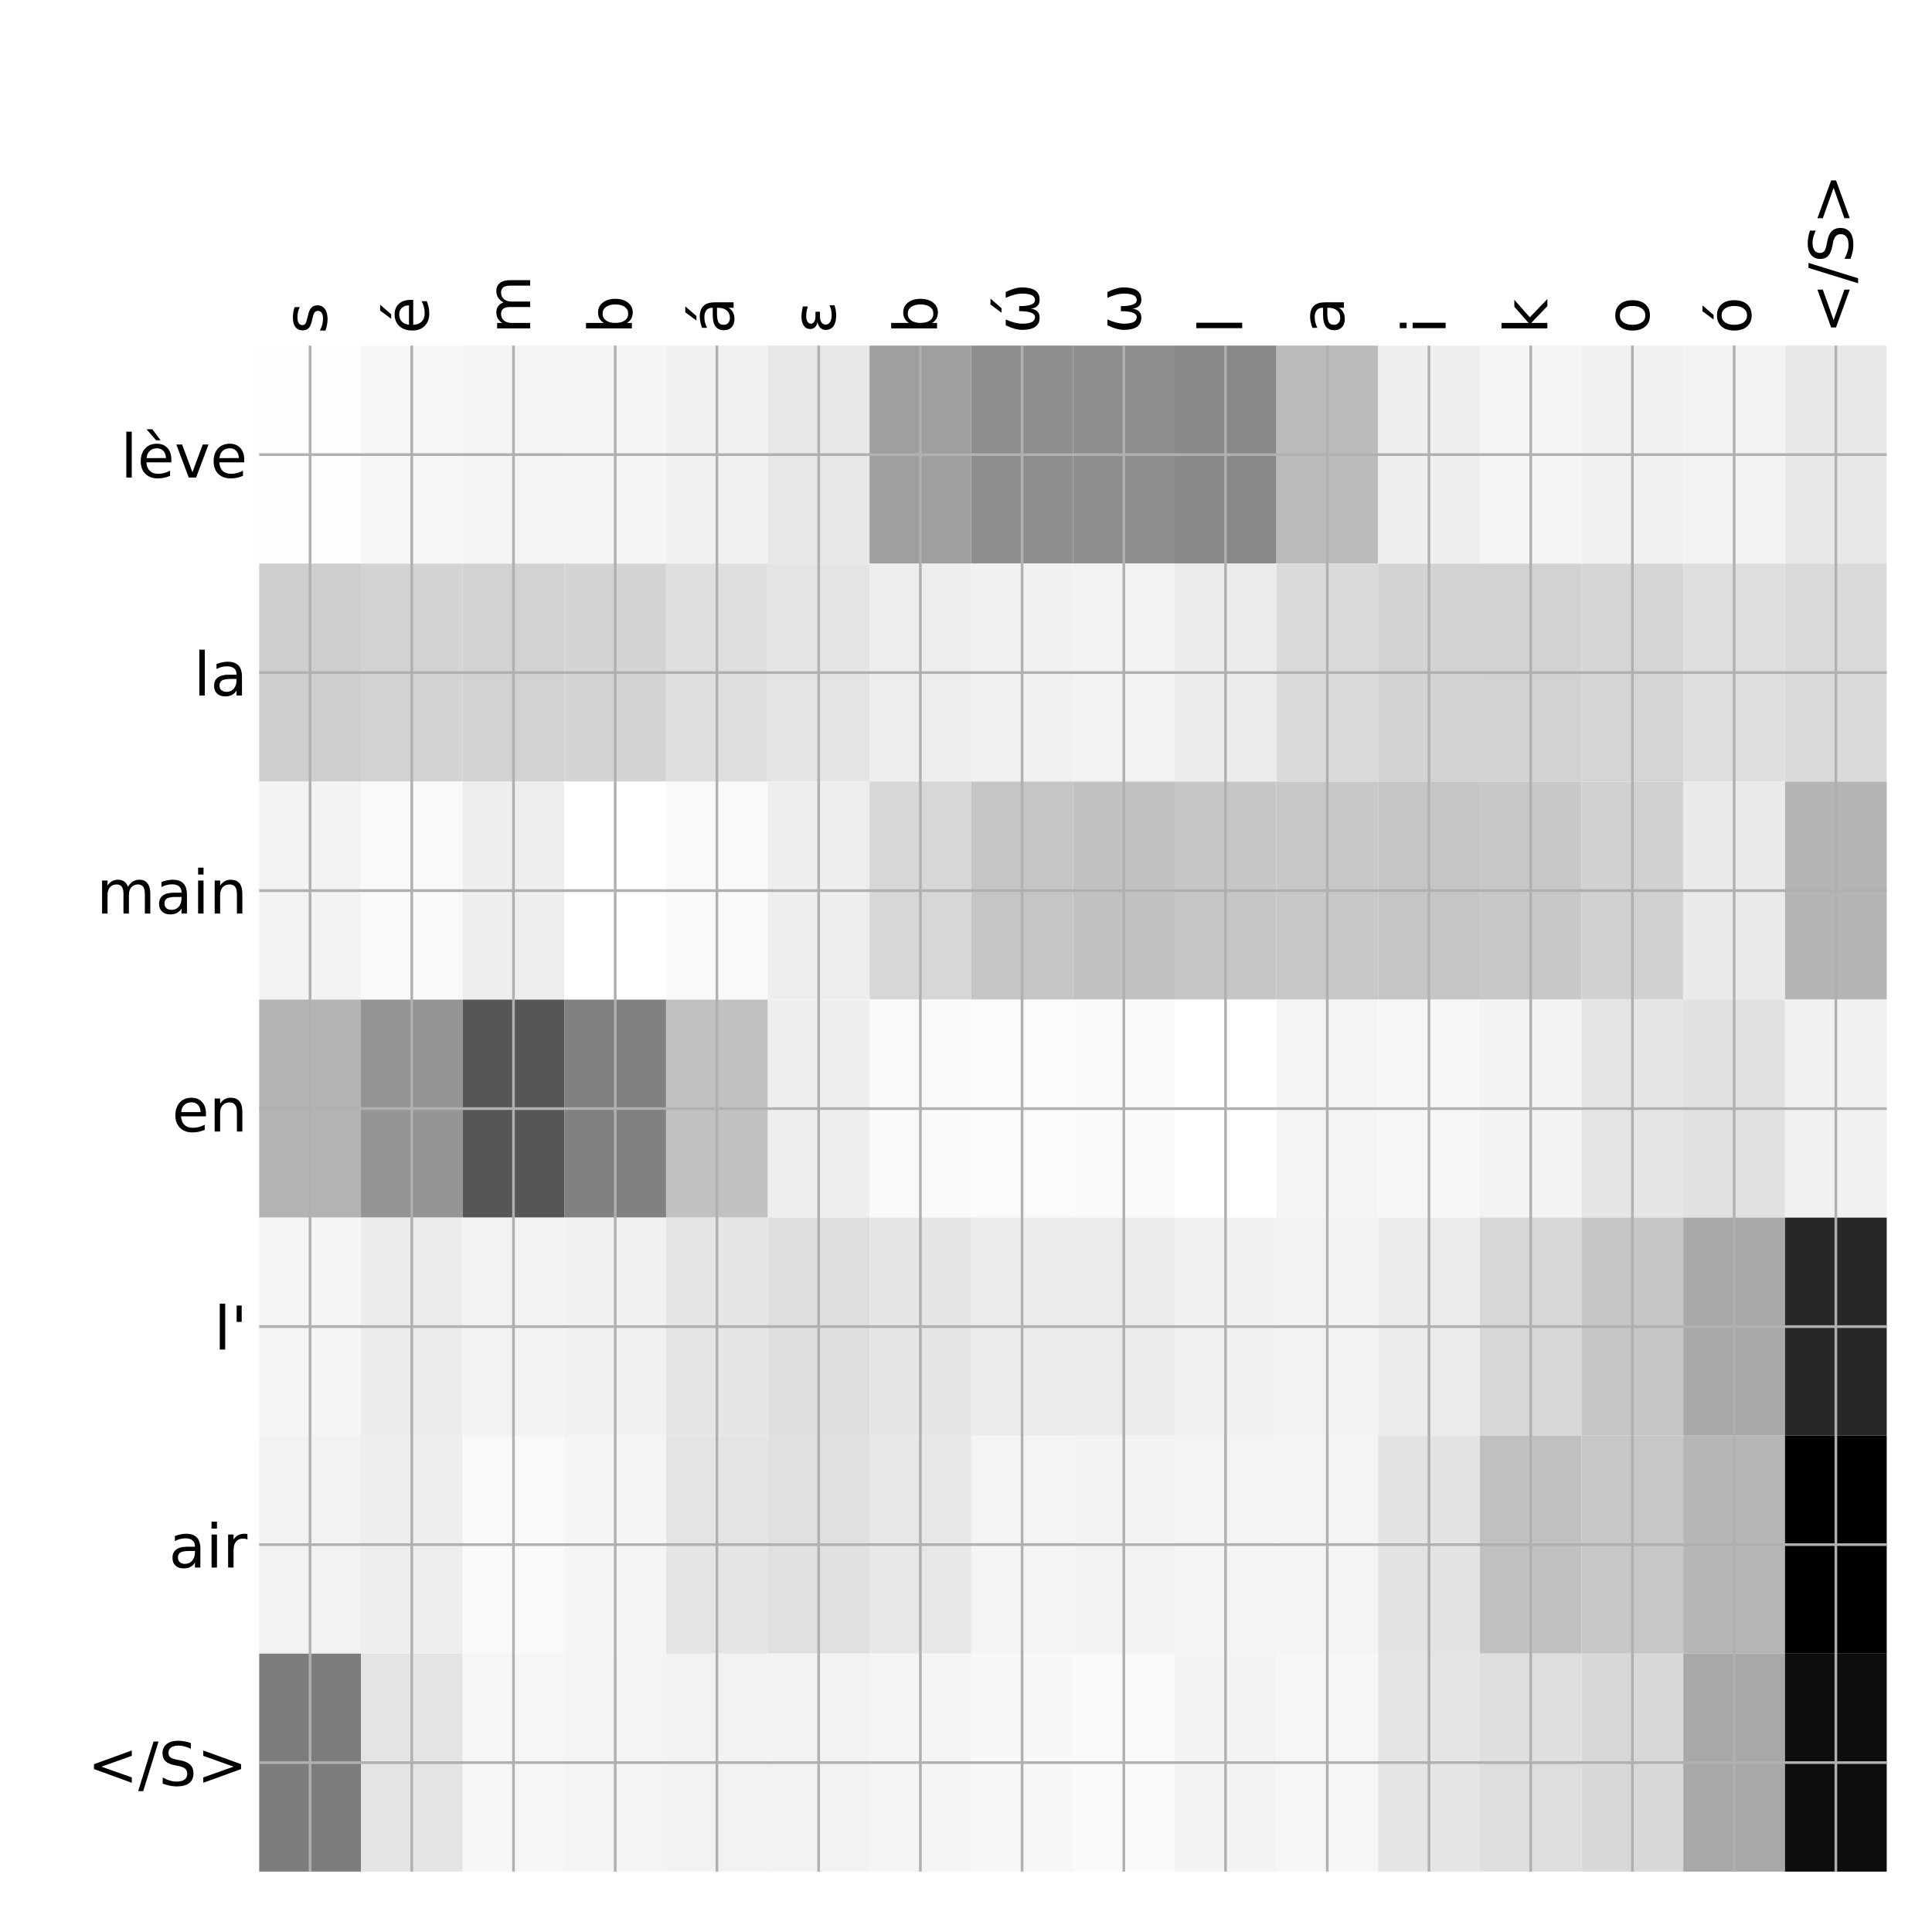 <?xml version="1.0" encoding="utf-8" standalone="no"?>
<!DOCTYPE svg PUBLIC "-//W3C//DTD SVG 1.1//EN"
  "http://www.w3.org/Graphics/SVG/1.1/DTD/svg11.dtd">
<!-- Created with matplotlib (http://matplotlib.org/) -->
<svg height="576pt" version="1.1" viewBox="0 0 576 576" width="576pt" xmlns="http://www.w3.org/2000/svg" xmlns:xlink="http://www.w3.org/1999/xlink">
 <defs>
  <style type="text/css">
*{stroke-linecap:butt;stroke-linejoin:round;}
  </style>
 </defs>
 <g id="figure_1">
  <g id="patch_1">
   <path d="M 0 576 
L 576 576 
L 576 0 
L 0 0 
z
" style="fill:#ffffff;"/>
  </g>
  <g id="axes_1">
   <g id="PolyCollection_1">
    <path clip-path="url(#p7a91503d43)" d="M 77.275 103.033 
L 77.275 168.029 
L 107.602 168.029 
L 107.602 103.033 
L 77.275 103.033 
z
" style="fill:#fefefe;"/>
    <path clip-path="url(#p7a91503d43)" d="M 107.602 103.033 
L 107.602 168.029 
L 137.928 168.029 
L 137.928 103.033 
L 107.602 103.033 
z
" style="fill:#f7f7f7;"/>
    <path clip-path="url(#p7a91503d43)" d="M 137.928 103.033 
L 137.928 168.029 
L 168.255 168.029 
L 168.255 103.033 
L 137.928 103.033 
z
" style="fill:#f4f4f4;"/>
    <path clip-path="url(#p7a91503d43)" d="M 168.255 103.033 
L 168.255 168.029 
L 198.581 168.029 
L 198.581 103.033 
L 168.255 103.033 
z
" style="fill:#f5f5f5;"/>
    <path clip-path="url(#p7a91503d43)" d="M 198.581 103.033 
L 198.581 168.029 
L 228.908 168.029 
L 228.908 103.033 
L 198.581 103.033 
z
" style="fill:#f1f1f1;"/>
    <path clip-path="url(#p7a91503d43)" d="M 228.908 103.033 
L 228.908 168.029 
L 259.234 168.029 
L 259.234 103.033 
L 228.908 103.033 
z
" style="fill:#e7e7e7;"/>
    <path clip-path="url(#p7a91503d43)" d="M 259.234 103.033 
L 259.234 168.029 
L 289.561 168.029 
L 289.561 103.033 
L 259.234 103.033 
z
" style="fill:#9f9f9f;"/>
    <path clip-path="url(#p7a91503d43)" d="M 289.561 103.033 
L 289.561 168.029 
L 319.887 168.029 
L 319.887 103.033 
L 289.561 103.033 
z
" style="fill:#8d8d8d;"/>
    <path clip-path="url(#p7a91503d43)" d="M 319.887 103.033 
L 319.887 168.029 
L 350.214 168.029 
L 350.214 103.033 
L 319.887 103.033 
z
" style="fill:#8e8e8e;"/>
    <path clip-path="url(#p7a91503d43)" d="M 350.214 103.033 
L 350.214 168.029 
L 380.541 168.029 
L 380.541 103.033 
L 350.214 103.033 
z
" style="fill:#898989;"/>
    <path clip-path="url(#p7a91503d43)" d="M 380.541 103.033 
L 380.541 168.029 
L 410.867 168.029 
L 410.867 103.033 
L 380.541 103.033 
z
" style="fill:#bbbbbb;"/>
    <path clip-path="url(#p7a91503d43)" d="M 410.867 103.033 
L 410.867 168.029 
L 441.194 168.029 
L 441.194 103.033 
L 410.867 103.033 
z
" style="fill:#efefef;"/>
    <path clip-path="url(#p7a91503d43)" d="M 441.194 103.033 
L 441.194 168.029 
L 471.52 168.029 
L 471.52 103.033 
L 441.194 103.033 
z
" style="fill:#f5f5f5;"/>
    <path clip-path="url(#p7a91503d43)" d="M 471.52 103.033 
L 471.52 168.029 
L 501.847 168.029 
L 501.847 103.033 
L 471.52 103.033 
z
" style="fill:#f1f1f1;"/>
    <path clip-path="url(#p7a91503d43)" d="M 501.847 103.033 
L 501.847 168.029 
L 532.173 168.029 
L 532.173 103.033 
L 501.847 103.033 
z
" style="fill:#f3f3f3;"/>
    <path clip-path="url(#p7a91503d43)" d="M 532.173 103.033 
L 532.173 168.029 
L 562.5 168.029 
L 562.5 103.033 
L 532.173 103.033 
z
" style="fill:#e8e8e8;"/>
    <path clip-path="url(#p7a91503d43)" d="M 77.275 168.029 
L 77.275 233.024 
L 107.602 233.024 
L 107.602 168.029 
L 77.275 168.029 
z
" style="fill:#cecece;"/>
    <path clip-path="url(#p7a91503d43)" d="M 107.602 168.029 
L 107.602 233.024 
L 137.928 233.024 
L 137.928 168.029 
L 107.602 168.029 
z
" style="fill:#d3d3d3;"/>
    <path clip-path="url(#p7a91503d43)" d="M 137.928 168.029 
L 137.928 233.024 
L 168.255 233.024 
L 168.255 168.029 
L 137.928 168.029 
z
" style="fill:#d2d2d2;"/>
    <path clip-path="url(#p7a91503d43)" d="M 168.255 168.029 
L 168.255 233.024 
L 198.581 233.024 
L 198.581 168.029 
L 168.255 168.029 
z
" style="fill:#d4d4d4;"/>
    <path clip-path="url(#p7a91503d43)" d="M 198.581 168.029 
L 198.581 233.024 
L 228.908 233.024 
L 228.908 168.029 
L 198.581 168.029 
z
" style="fill:#dfdfdf;"/>
    <path clip-path="url(#p7a91503d43)" d="M 228.908 168.029 
L 228.908 233.024 
L 259.234 233.024 
L 259.234 168.029 
L 228.908 168.029 
z
" style="fill:#e4e4e4;"/>
    <path clip-path="url(#p7a91503d43)" d="M 259.234 168.029 
L 259.234 233.024 
L 289.561 233.024 
L 289.561 168.029 
L 259.234 168.029 
z
" style="fill:#ededed;"/>
    <path clip-path="url(#p7a91503d43)" d="M 289.561 168.029 
L 289.561 233.024 
L 319.887 233.024 
L 319.887 168.029 
L 289.561 168.029 
z
" style="fill:#f1f1f1;"/>
    <path clip-path="url(#p7a91503d43)" d="M 319.887 168.029 
L 319.887 233.024 
L 350.214 233.024 
L 350.214 168.029 
L 319.887 168.029 
z
" style="fill:#f2f2f2;"/>
    <path clip-path="url(#p7a91503d43)" d="M 350.214 168.029 
L 350.214 233.024 
L 380.541 233.024 
L 380.541 168.029 
L 350.214 168.029 
z
" style="fill:#ececec;"/>
    <path clip-path="url(#p7a91503d43)" d="M 380.541 168.029 
L 380.541 233.024 
L 410.867 233.024 
L 410.867 168.029 
L 380.541 168.029 
z
" style="fill:#dadada;"/>
    <path clip-path="url(#p7a91503d43)" d="M 410.867 168.029 
L 410.867 233.024 
L 441.194 233.024 
L 441.194 168.029 
L 410.867 168.029 
z
" style="fill:#d3d3d3;"/>
    <path clip-path="url(#p7a91503d43)" d="M 441.194 168.029 
L 441.194 233.024 
L 471.52 233.024 
L 471.52 168.029 
L 441.194 168.029 
z
" style="fill:#d2d2d2;"/>
    <path clip-path="url(#p7a91503d43)" d="M 471.52 168.029 
L 471.52 233.024 
L 501.847 233.024 
L 501.847 168.029 
L 471.52 168.029 
z
" style="fill:#d5d5d5;"/>
    <path clip-path="url(#p7a91503d43)" d="M 501.847 168.029 
L 501.847 233.024 
L 532.173 233.024 
L 532.173 168.029 
L 501.847 168.029 
z
" style="fill:#dedede;"/>
    <path clip-path="url(#p7a91503d43)" d="M 532.173 168.029 
L 532.173 233.024 
L 562.5 233.024 
L 562.5 168.029 
L 532.173 168.029 
z
" style="fill:#dadada;"/>
    <path clip-path="url(#p7a91503d43)" d="M 77.275 233.024 
L 77.275 298.019 
L 107.602 298.019 
L 107.602 233.024 
L 77.275 233.024 
z
" style="fill:#f3f3f3;"/>
    <path clip-path="url(#p7a91503d43)" d="M 107.602 233.024 
L 107.602 298.019 
L 137.928 298.019 
L 137.928 233.024 
L 107.602 233.024 
z
" style="fill:#f9f9f9;"/>
    <path clip-path="url(#p7a91503d43)" d="M 137.928 233.024 
L 137.928 298.019 
L 168.255 298.019 
L 168.255 233.024 
L 137.928 233.024 
z
" style="fill:#eeeeee;"/>
    <path clip-path="url(#p7a91503d43)" d="M 168.255 233.024 
L 168.255 298.019 
L 198.581 298.019 
L 198.581 233.024 
L 168.255 233.024 
z
" style="fill:#ffffff;"/>
    <path clip-path="url(#p7a91503d43)" d="M 198.581 233.024 
L 198.581 298.019 
L 228.908 298.019 
L 228.908 233.024 
L 198.581 233.024 
z
" style="fill:#f9f9f9;"/>
    <path clip-path="url(#p7a91503d43)" d="M 228.908 233.024 
L 228.908 298.019 
L 259.234 298.019 
L 259.234 233.024 
L 228.908 233.024 
z
" style="fill:#eeeeee;"/>
    <path clip-path="url(#p7a91503d43)" d="M 259.234 233.024 
L 259.234 298.019 
L 289.561 298.019 
L 289.561 233.024 
L 259.234 233.024 
z
" style="fill:#d7d7d7;"/>
    <path clip-path="url(#p7a91503d43)" d="M 289.561 233.024 
L 289.561 298.019 
L 319.887 298.019 
L 319.887 233.024 
L 289.561 233.024 
z
" style="fill:#c5c5c5;"/>
    <path clip-path="url(#p7a91503d43)" d="M 319.887 233.024 
L 319.887 298.019 
L 350.214 298.019 
L 350.214 233.024 
L 319.887 233.024 
z
" style="fill:#c1c1c1;"/>
    <path clip-path="url(#p7a91503d43)" d="M 350.214 233.024 
L 350.214 298.019 
L 380.541 298.019 
L 380.541 233.024 
L 350.214 233.024 
z
" style="fill:#c6c6c6;"/>
    <path clip-path="url(#p7a91503d43)" d="M 380.541 233.024 
L 380.541 298.019 
L 410.867 298.019 
L 410.867 233.024 
L 380.541 233.024 
z
" style="fill:#c8c8c8;"/>
    <path clip-path="url(#p7a91503d43)" d="M 410.867 233.024 
L 410.867 298.019 
L 441.194 298.019 
L 441.194 233.024 
L 410.867 233.024 
z
" style="fill:#c5c5c5;"/>
    <path clip-path="url(#p7a91503d43)" d="M 441.194 233.024 
L 441.194 298.019 
L 471.52 298.019 
L 471.52 233.024 
L 441.194 233.024 
z
" style="fill:#c8c8c8;"/>
    <path clip-path="url(#p7a91503d43)" d="M 471.52 233.024 
L 471.52 298.019 
L 501.847 298.019 
L 501.847 233.024 
L 471.52 233.024 
z
" style="fill:#d1d1d1;"/>
    <path clip-path="url(#p7a91503d43)" d="M 501.847 233.024 
L 501.847 298.019 
L 532.173 298.019 
L 532.173 233.024 
L 501.847 233.024 
z
" style="fill:#eaeaea;"/>
    <path clip-path="url(#p7a91503d43)" d="M 532.173 233.024 
L 532.173 298.019 
L 562.5 298.019 
L 562.5 233.024 
L 532.173 233.024 
z
" style="fill:#b4b4b4;"/>
    <path clip-path="url(#p7a91503d43)" d="M 77.275 298.019 
L 77.275 363.014 
L 107.602 363.014 
L 107.602 298.019 
L 77.275 298.019 
z
" style="fill:#b3b3b3;"/>
    <path clip-path="url(#p7a91503d43)" d="M 107.602 298.019 
L 107.602 363.014 
L 137.928 363.014 
L 137.928 298.019 
L 107.602 298.019 
z
" style="fill:#959595;"/>
    <path clip-path="url(#p7a91503d43)" d="M 137.928 298.019 
L 137.928 363.014 
L 168.255 363.014 
L 168.255 298.019 
L 137.928 298.019 
z
" style="fill:#565656;"/>
    <path clip-path="url(#p7a91503d43)" d="M 168.255 298.019 
L 168.255 363.014 
L 198.581 363.014 
L 198.581 298.019 
L 168.255 298.019 
z
" style="fill:#818181;"/>
    <path clip-path="url(#p7a91503d43)" d="M 198.581 298.019 
L 198.581 363.014 
L 228.908 363.014 
L 228.908 298.019 
L 198.581 298.019 
z
" style="fill:#c1c1c1;"/>
    <path clip-path="url(#p7a91503d43)" d="M 228.908 298.019 
L 228.908 363.014 
L 259.234 363.014 
L 259.234 298.019 
L 228.908 298.019 
z
" style="fill:#efefef;"/>
    <path clip-path="url(#p7a91503d43)" d="M 259.234 298.019 
L 259.234 363.014 
L 289.561 363.014 
L 289.561 298.019 
L 259.234 298.019 
z
" style="fill:#fafafa;"/>
    <path clip-path="url(#p7a91503d43)" d="M 289.561 298.019 
L 289.561 363.014 
L 319.887 363.014 
L 319.887 298.019 
L 289.561 298.019 
z
" style="fill:#fbfbfb;"/>
    <path clip-path="url(#p7a91503d43)" d="M 319.887 298.019 
L 319.887 363.014 
L 350.214 363.014 
L 350.214 298.019 
L 319.887 298.019 
z
" style="fill:#fafafa;"/>
    <path clip-path="url(#p7a91503d43)" d="M 350.214 298.019 
L 350.214 363.014 
L 380.541 363.014 
L 380.541 298.019 
L 350.214 298.019 
z
" style="fill:#ffffff;"/>
    <path clip-path="url(#p7a91503d43)" d="M 380.541 298.019 
L 380.541 363.014 
L 410.867 363.014 
L 410.867 298.019 
L 380.541 298.019 
z
" style="fill:#f4f4f4;"/>
    <path clip-path="url(#p7a91503d43)" d="M 410.867 298.019 
L 410.867 363.014 
L 441.194 363.014 
L 441.194 298.019 
L 410.867 298.019 
z
" style="fill:#f7f7f7;"/>
    <path clip-path="url(#p7a91503d43)" d="M 441.194 298.019 
L 441.194 363.014 
L 471.52 363.014 
L 471.52 298.019 
L 441.194 298.019 
z
" style="fill:#f3f3f3;"/>
    <path clip-path="url(#p7a91503d43)" d="M 471.52 298.019 
L 471.52 363.014 
L 501.847 363.014 
L 501.847 298.019 
L 471.52 298.019 
z
" style="fill:#e5e5e5;"/>
    <path clip-path="url(#p7a91503d43)" d="M 501.847 298.019 
L 501.847 363.014 
L 532.173 363.014 
L 532.173 298.019 
L 501.847 298.019 
z
" style="fill:#e1e1e1;"/>
    <path clip-path="url(#p7a91503d43)" d="M 532.173 298.019 
L 532.173 363.014 
L 562.5 363.014 
L 562.5 298.019 
L 532.173 298.019 
z
" style="fill:#f1f1f1;"/>
    <path clip-path="url(#p7a91503d43)" d="M 77.275 363.014 
L 77.275 428.01 
L 107.602 428.01 
L 107.602 363.014 
L 77.275 363.014 
z
" style="fill:#f5f5f5;"/>
    <path clip-path="url(#p7a91503d43)" d="M 107.602 363.014 
L 107.602 428.01 
L 137.928 428.01 
L 137.928 363.014 
L 107.602 363.014 
z
" style="fill:#ececec;"/>
    <path clip-path="url(#p7a91503d43)" d="M 137.928 363.014 
L 137.928 428.01 
L 168.255 428.01 
L 168.255 363.014 
L 137.928 363.014 
z
" style="fill:#f3f3f3;"/>
    <path clip-path="url(#p7a91503d43)" d="M 168.255 363.014 
L 168.255 428.01 
L 198.581 428.01 
L 198.581 363.014 
L 168.255 363.014 
z
" style="fill:#f1f1f1;"/>
    <path clip-path="url(#p7a91503d43)" d="M 198.581 363.014 
L 198.581 428.01 
L 228.908 428.01 
L 228.908 363.014 
L 198.581 363.014 
z
" style="fill:#e6e6e6;"/>
    <path clip-path="url(#p7a91503d43)" d="M 228.908 363.014 
L 228.908 428.01 
L 259.234 428.01 
L 259.234 363.014 
L 228.908 363.014 
z
" style="fill:#dedede;"/>
    <path clip-path="url(#p7a91503d43)" d="M 259.234 363.014 
L 259.234 428.01 
L 289.561 428.01 
L 289.561 363.014 
L 259.234 363.014 
z
" style="fill:#e6e6e6;"/>
    <path clip-path="url(#p7a91503d43)" d="M 289.561 363.014 
L 289.561 428.01 
L 319.887 428.01 
L 319.887 363.014 
L 289.561 363.014 
z
" style="fill:#ececec;"/>
    <path clip-path="url(#p7a91503d43)" d="M 319.887 363.014 
L 319.887 428.01 
L 350.214 428.01 
L 350.214 363.014 
L 319.887 363.014 
z
" style="fill:#ececec;"/>
    <path clip-path="url(#p7a91503d43)" d="M 350.214 363.014 
L 350.214 428.01 
L 380.541 428.01 
L 380.541 363.014 
L 350.214 363.014 
z
" style="fill:#f1f1f1;"/>
    <path clip-path="url(#p7a91503d43)" d="M 380.541 363.014 
L 380.541 428.01 
L 410.867 428.01 
L 410.867 363.014 
L 380.541 363.014 
z
" style="fill:#f2f2f2;"/>
    <path clip-path="url(#p7a91503d43)" d="M 410.867 363.014 
L 410.867 428.01 
L 441.194 428.01 
L 441.194 363.014 
L 410.867 363.014 
z
" style="fill:#ebebeb;"/>
    <path clip-path="url(#p7a91503d43)" d="M 441.194 363.014 
L 441.194 428.01 
L 471.52 428.01 
L 471.52 363.014 
L 441.194 363.014 
z
" style="fill:#d7d7d7;"/>
    <path clip-path="url(#p7a91503d43)" d="M 471.52 363.014 
L 471.52 428.01 
L 501.847 428.01 
L 501.847 363.014 
L 471.52 363.014 
z
" style="fill:#c6c6c6;"/>
    <path clip-path="url(#p7a91503d43)" d="M 501.847 363.014 
L 501.847 428.01 
L 532.173 428.01 
L 532.173 363.014 
L 501.847 363.014 
z
" style="fill:#a8a8a8;"/>
    <path clip-path="url(#p7a91503d43)" d="M 532.173 363.014 
L 532.173 428.01 
L 562.5 428.01 
L 562.5 363.014 
L 532.173 363.014 
z
" style="fill:#272727;"/>
    <path clip-path="url(#p7a91503d43)" d="M 77.275 428.01 
L 77.275 493.005 
L 107.602 493.005 
L 107.602 428.01 
L 77.275 428.01 
z
" style="fill:#f2f2f2;"/>
    <path clip-path="url(#p7a91503d43)" d="M 107.602 428.01 
L 107.602 493.005 
L 137.928 493.005 
L 137.928 428.01 
L 107.602 428.01 
z
" style="fill:#eeeeee;"/>
    <path clip-path="url(#p7a91503d43)" d="M 137.928 428.01 
L 137.928 493.005 
L 168.255 493.005 
L 168.255 428.01 
L 137.928 428.01 
z
" style="fill:#f9f9f9;"/>
    <path clip-path="url(#p7a91503d43)" d="M 168.255 428.01 
L 168.255 493.005 
L 198.581 493.005 
L 198.581 428.01 
L 168.255 428.01 
z
" style="fill:#f5f5f5;"/>
    <path clip-path="url(#p7a91503d43)" d="M 198.581 428.01 
L 198.581 493.005 
L 228.908 493.005 
L 228.908 428.01 
L 198.581 428.01 
z
" style="fill:#e5e5e5;"/>
    <path clip-path="url(#p7a91503d43)" d="M 228.908 428.01 
L 228.908 493.005 
L 259.234 493.005 
L 259.234 428.01 
L 228.908 428.01 
z
" style="fill:#e0e0e0;"/>
    <path clip-path="url(#p7a91503d43)" d="M 259.234 428.01 
L 259.234 493.005 
L 289.561 493.005 
L 289.561 428.01 
L 259.234 428.01 
z
" style="fill:#e7e7e7;"/>
    <path clip-path="url(#p7a91503d43)" d="M 289.561 428.01 
L 289.561 493.005 
L 319.887 493.005 
L 319.887 428.01 
L 289.561 428.01 
z
" style="fill:#f4f4f4;"/>
    <path clip-path="url(#p7a91503d43)" d="M 319.887 428.01 
L 319.887 493.005 
L 350.214 493.005 
L 350.214 428.01 
L 319.887 428.01 
z
" style="fill:#f3f3f3;"/>
    <path clip-path="url(#p7a91503d43)" d="M 350.214 428.01 
L 350.214 493.005 
L 380.541 493.005 
L 380.541 428.01 
L 350.214 428.01 
z
" style="fill:#f4f4f4;"/>
    <path clip-path="url(#p7a91503d43)" d="M 380.541 428.01 
L 380.541 493.005 
L 410.867 493.005 
L 410.867 428.01 
L 380.541 428.01 
z
" style="fill:#f4f4f4;"/>
    <path clip-path="url(#p7a91503d43)" d="M 410.867 428.01 
L 410.867 493.005 
L 441.194 493.005 
L 441.194 428.01 
L 410.867 428.01 
z
" style="fill:#e3e3e3;"/>
    <path clip-path="url(#p7a91503d43)" d="M 441.194 428.01 
L 441.194 493.005 
L 471.52 493.005 
L 471.52 428.01 
L 441.194 428.01 
z
" style="fill:#c1c1c1;"/>
    <path clip-path="url(#p7a91503d43)" d="M 471.52 428.01 
L 471.52 493.005 
L 501.847 493.005 
L 501.847 428.01 
L 471.52 428.01 
z
" style="fill:#c7c7c7;"/>
    <path clip-path="url(#p7a91503d43)" d="M 501.847 428.01 
L 501.847 493.005 
L 532.173 493.005 
L 532.173 428.01 
L 501.847 428.01 
z
" style="fill:#b6b6b6;"/>
    <path clip-path="url(#p7a91503d43)" d="M 532.173 428.01 
L 532.173 493.005 
L 562.5 493.005 
L 562.5 428.01 
L 532.173 428.01 
z
"/>
    <path clip-path="url(#p7a91503d43)" d="M 77.275 493.005 
L 77.275 558 
L 107.602 558 
L 107.602 493.005 
L 77.275 493.005 
z
" style="fill:#7c7c7c;"/>
    <path clip-path="url(#p7a91503d43)" d="M 107.602 493.005 
L 107.602 558 
L 137.928 558 
L 137.928 493.005 
L 107.602 493.005 
z
" style="fill:#e4e4e4;"/>
    <path clip-path="url(#p7a91503d43)" d="M 137.928 493.005 
L 137.928 558 
L 168.255 558 
L 168.255 493.005 
L 137.928 493.005 
z
" style="fill:#f6f6f6;"/>
    <path clip-path="url(#p7a91503d43)" d="M 168.255 493.005 
L 168.255 558 
L 198.581 558 
L 198.581 493.005 
L 168.255 493.005 
z
" style="fill:#f4f4f4;"/>
    <path clip-path="url(#p7a91503d43)" d="M 198.581 493.005 
L 198.581 558 
L 228.908 558 
L 228.908 493.005 
L 198.581 493.005 
z
" style="fill:#f2f2f2;"/>
    <path clip-path="url(#p7a91503d43)" d="M 228.908 493.005 
L 228.908 558 
L 259.234 558 
L 259.234 493.005 
L 228.908 493.005 
z
" style="fill:#f2f2f2;"/>
    <path clip-path="url(#p7a91503d43)" d="M 259.234 493.005 
L 259.234 558 
L 289.561 558 
L 289.561 493.005 
L 259.234 493.005 
z
" style="fill:#f5f5f5;"/>
    <path clip-path="url(#p7a91503d43)" d="M 289.561 493.005 
L 289.561 558 
L 319.887 558 
L 319.887 493.005 
L 289.561 493.005 
z
" style="fill:#f8f8f8;"/>
    <path clip-path="url(#p7a91503d43)" d="M 319.887 493.005 
L 319.887 558 
L 350.214 558 
L 350.214 493.005 
L 319.887 493.005 
z
" style="fill:#fafafa;"/>
    <path clip-path="url(#p7a91503d43)" d="M 350.214 493.005 
L 350.214 558 
L 380.541 558 
L 380.541 493.005 
L 350.214 493.005 
z
" style="fill:#f3f3f3;"/>
    <path clip-path="url(#p7a91503d43)" d="M 380.541 493.005 
L 380.541 558 
L 410.867 558 
L 410.867 493.005 
L 380.541 493.005 
z
" style="fill:#f6f6f6;"/>
    <path clip-path="url(#p7a91503d43)" d="M 410.867 493.005 
L 410.867 558 
L 441.194 558 
L 441.194 493.005 
L 410.867 493.005 
z
" style="fill:#e5e5e5;"/>
    <path clip-path="url(#p7a91503d43)" d="M 441.194 493.005 
L 441.194 558 
L 471.52 558 
L 471.52 493.005 
L 441.194 493.005 
z
" style="fill:#dedede;"/>
    <path clip-path="url(#p7a91503d43)" d="M 471.52 493.005 
L 471.52 558 
L 501.847 558 
L 501.847 493.005 
L 471.52 493.005 
z
" style="fill:#d8d8d8;"/>
    <path clip-path="url(#p7a91503d43)" d="M 501.847 493.005 
L 501.847 558 
L 532.173 558 
L 532.173 493.005 
L 501.847 493.005 
z
" style="fill:#a8a8a8;"/>
    <path clip-path="url(#p7a91503d43)" d="M 532.173 493.005 
L 532.173 558 
L 562.5 558 
L 562.5 493.005 
L 532.173 493.005 
z
" style="fill:#0d0d0d;"/>
   </g>
   <g id="matplotlib.axis_1">
    <g id="xtick_1">
     <g id="line2d_1">
      <path clip-path="url(#p7a91503d43)" d="M 92.438 558 
L 92.438 103.033 
" style="fill:none;stroke:#b0b0b0;stroke-linecap:square;stroke-width:0.8;"/>
     </g>
     <g id="line2d_2"/>
     <g id="text_1">
      <!-- s -->
      <defs>
       <path d="M 44.281 53.078 
L 44.281 44.578 
Q 40.484 46.531 36.375 47.5 
Q 32.281 48.484 27.875 48.484 
Q 21.188 48.484 17.844 46.438 
Q 14.5 44.391 14.5 40.281 
Q 14.5 37.156 16.891 35.375 
Q 19.281 33.594 26.516 31.984 
L 29.594 31.297 
Q 39.156 29.25 43.188 25.516 
Q 47.219 21.781 47.219 15.094 
Q 47.219 7.469 41.188 3.016 
Q 35.156 -1.422 24.609 -1.422 
Q 20.219 -1.422 15.453 -0.562 
Q 10.688 0.297 5.422 2 
L 5.422 11.281 
Q 10.406 8.688 15.234 7.391 
Q 20.062 6.109 24.812 6.109 
Q 31.156 6.109 34.562 8.281 
Q 37.984 10.453 37.984 14.406 
Q 37.984 18.062 35.516 20.016 
Q 33.062 21.969 24.703 23.781 
L 21.578 24.516 
Q 13.234 26.266 9.516 29.906 
Q 5.812 33.547 5.812 39.891 
Q 5.812 47.609 11.281 51.797 
Q 16.75 56 26.812 56 
Q 31.781 56 36.172 55.266 
Q 40.578 54.547 44.281 53.078 
z
" id="DejaVuSans-73"/>
      </defs>
      <g transform="translate(97.405 99.533)rotate(-90)scale(0.18 -0.18)">
       <use xlink:href="#DejaVuSans-73"/>
      </g>
     </g>
    </g>
    <g id="xtick_2">
     <g id="line2d_3">
      <path clip-path="url(#p7a91503d43)" d="M 122.765 558 
L 122.765 103.033 
" style="fill:none;stroke:#b0b0b0;stroke-linecap:square;stroke-width:0.8;"/>
     </g>
     <g id="line2d_4"/>
     <g id="text_2">
      <!-- é -->
      <defs>
       <path d="M 56.203 29.594 
L 56.203 25.203 
L 14.891 25.203 
Q 15.484 15.922 20.484 11.062 
Q 25.484 6.203 34.422 6.203 
Q 39.594 6.203 44.453 7.469 
Q 49.312 8.734 54.109 11.281 
L 54.109 2.781 
Q 49.266 0.734 44.188 -0.344 
Q 39.109 -1.422 33.891 -1.422 
Q 20.797 -1.422 13.156 6.188 
Q 5.516 13.812 5.516 26.812 
Q 5.516 40.234 12.766 48.109 
Q 20.016 56 32.328 56 
Q 43.359 56 49.781 48.891 
Q 56.203 41.797 56.203 29.594 
z
M 47.219 32.234 
Q 47.125 39.594 43.094 43.984 
Q 39.062 48.391 32.422 48.391 
Q 24.906 48.391 20.391 44.141 
Q 15.875 39.891 15.188 32.172 
z
M 38.531 79.984 
L 48.25 79.984 
L 32.344 61.625 
L 24.859 61.625 
z
" id="DejaVuSans-e9"/>
      </defs>
      <g transform="translate(127.732 99.533)rotate(-90)scale(0.18 -0.18)">
       <use xlink:href="#DejaVuSans-e9"/>
      </g>
     </g>
    </g>
    <g id="xtick_3">
     <g id="line2d_5">
      <path clip-path="url(#p7a91503d43)" d="M 153.091 558 
L 153.091 103.033 
" style="fill:none;stroke:#b0b0b0;stroke-linecap:square;stroke-width:0.8;"/>
     </g>
     <g id="line2d_6"/>
     <g id="text_3">
      <!-- m -->
      <defs>
       <path d="M 52 44.188 
Q 55.375 50.25 60.062 53.125 
Q 64.75 56 71.094 56 
Q 79.641 56 84.281 50.016 
Q 88.922 44.047 88.922 33.016 
L 88.922 0 
L 79.891 0 
L 79.891 32.719 
Q 79.891 40.578 77.094 44.375 
Q 74.312 48.188 68.609 48.188 
Q 61.625 48.188 57.562 43.547 
Q 53.516 38.922 53.516 30.906 
L 53.516 0 
L 44.484 0 
L 44.484 32.719 
Q 44.484 40.625 41.703 44.406 
Q 38.922 48.188 33.109 48.188 
Q 26.219 48.188 22.156 43.531 
Q 18.109 38.875 18.109 30.906 
L 18.109 0 
L 9.078 0 
L 9.078 54.688 
L 18.109 54.688 
L 18.109 46.188 
Q 21.188 51.219 25.484 53.609 
Q 29.781 56 35.688 56 
Q 41.656 56 45.828 52.969 
Q 50 49.953 52 44.188 
z
" id="DejaVuSans-6d"/>
      </defs>
      <g transform="translate(158.058 99.533)rotate(-90)scale(0.18 -0.18)">
       <use xlink:href="#DejaVuSans-6d"/>
      </g>
     </g>
    </g>
    <g id="xtick_4">
     <g id="line2d_7">
      <path clip-path="url(#p7a91503d43)" d="M 183.418 558 
L 183.418 103.033 
" style="fill:none;stroke:#b0b0b0;stroke-linecap:square;stroke-width:0.8;"/>
     </g>
     <g id="line2d_8"/>
     <g id="text_4">
      <!-- b -->
      <defs>
       <path d="M 48.688 27.297 
Q 48.688 37.203 44.609 42.844 
Q 40.531 48.484 33.406 48.484 
Q 26.266 48.484 22.188 42.844 
Q 18.109 37.203 18.109 27.297 
Q 18.109 17.391 22.188 11.75 
Q 26.266 6.109 33.406 6.109 
Q 40.531 6.109 44.609 11.75 
Q 48.688 17.391 48.688 27.297 
z
M 18.109 46.391 
Q 20.953 51.266 25.266 53.625 
Q 29.594 56 35.594 56 
Q 45.562 56 51.781 48.094 
Q 58.016 40.188 58.016 27.297 
Q 58.016 14.406 51.781 6.484 
Q 45.562 -1.422 35.594 -1.422 
Q 29.594 -1.422 25.266 0.953 
Q 20.953 3.328 18.109 8.203 
L 18.109 0 
L 9.078 0 
L 9.078 75.984 
L 18.109 75.984 
z
" id="DejaVuSans-62"/>
      </defs>
      <g transform="translate(188.385 99.533)rotate(-90)scale(0.18 -0.18)">
       <use xlink:href="#DejaVuSans-62"/>
      </g>
     </g>
    </g>
    <g id="xtick_5">
     <g id="line2d_9">
      <path clip-path="url(#p7a91503d43)" d="M 213.745 558 
L 213.745 103.033 
" style="fill:none;stroke:#b0b0b0;stroke-linecap:square;stroke-width:0.8;"/>
     </g>
     <g id="line2d_10"/>
     <g id="text_5">
      <!-- á -->
      <defs>
       <path d="M 34.281 27.484 
Q 23.391 27.484 19.188 25 
Q 14.984 22.516 14.984 16.5 
Q 14.984 11.719 18.141 8.906 
Q 21.297 6.109 26.703 6.109 
Q 34.188 6.109 38.703 11.406 
Q 43.219 16.703 43.219 25.484 
L 43.219 27.484 
z
M 52.203 31.203 
L 52.203 0 
L 43.219 0 
L 43.219 8.297 
Q 40.141 3.328 35.547 0.953 
Q 30.953 -1.422 24.312 -1.422 
Q 15.922 -1.422 10.953 3.297 
Q 6 8.016 6 15.922 
Q 6 25.141 12.172 29.828 
Q 18.359 34.516 30.609 34.516 
L 43.219 34.516 
L 43.219 35.406 
Q 43.219 41.609 39.141 45 
Q 35.062 48.391 27.688 48.391 
Q 23 48.391 18.547 47.266 
Q 14.109 46.141 10.016 43.891 
L 10.016 52.203 
Q 14.938 54.109 19.578 55.047 
Q 24.219 56 28.609 56 
Q 40.484 56 46.344 49.844 
Q 52.203 43.703 52.203 31.203 
z
M 35.781 79.984 
L 45.5 79.984 
L 29.594 61.625 
L 22.109 61.625 
z
" id="DejaVuSans-e1"/>
      </defs>
      <g transform="translate(218.711 99.533)rotate(-90)scale(0.18 -0.18)">
       <use xlink:href="#DejaVuSans-e1"/>
      </g>
     </g>
    </g>
    <g id="xtick_6">
     <g id="line2d_11">
      <path clip-path="url(#p7a91503d43)" d="M 244.071 558 
L 244.071 103.033 
" style="fill:none;stroke:#b0b0b0;stroke-linecap:square;stroke-width:0.8;"/>
     </g>
     <g id="line2d_12"/>
     <g id="text_6">
      <!-- ε -->
      <defs>
       <path d="M 19.281 29.5 
Q 13.812 30.672 10.891 33.844 
Q 7.953 36.969 7.953 41.5 
Q 7.953 48.391 13.531 52.25 
Q 19.047 56.062 28.609 56.062 
Q 32.328 56.062 36.469 55.469 
Q 40.625 54.891 45.406 53.719 
L 45.406 45.562 
Q 40.672 46.969 36.766 47.609 
Q 32.812 48.25 29.344 48.25 
Q 23.531 48.25 20.172 46 
Q 16.75 43.75 16.75 40.625 
Q 16.75 37.203 20.062 35.016 
Q 23.344 32.859 29 32.859 
L 36.578 32.859 
L 36.578 25.438 
L 29.344 25.438 
Q 22.656 25.438 19.141 22.953 
Q 15.328 20.219 15.328 15.922 
Q 15.328 11.531 19.438 8.797 
Q 23.578 6.062 30.953 6.062 
Q 35.5 6.062 39.656 6.938 
Q 43.797 7.859 47.266 9.672 
L 47.266 1.312 
Q 42.875 -0.047 38.766 -0.734 
Q 34.625 -1.422 30.719 -1.422 
Q 19.094 -1.422 12.797 3.031 
Q 6.5 7.469 6.5 15.922 
Q 6.5 21.188 9.859 24.75 
Q 13.234 28.328 19.281 29.5 
z
" id="DejaVuSans-3b5"/>
      </defs>
      <g transform="translate(249.038 99.533)rotate(-90)scale(0.18 -0.18)">
       <use xlink:href="#DejaVuSans-3b5"/>
      </g>
     </g>
    </g>
    <g id="xtick_7">
     <g id="line2d_13">
      <path clip-path="url(#p7a91503d43)" d="M 274.398 558 
L 274.398 103.033 
" style="fill:none;stroke:#b0b0b0;stroke-linecap:square;stroke-width:0.8;"/>
     </g>
     <g id="line2d_14"/>
     <g id="text_7">
      <!-- b -->
      <g transform="translate(279.365 99.533)rotate(-90)scale(0.18 -0.18)">
       <use xlink:href="#DejaVuSans-62"/>
      </g>
     </g>
    </g>
    <g id="xtick_8">
     <g id="line2d_15">
      <path clip-path="url(#p7a91503d43)" d="M 304.724 558 
L 304.724 103.033 
" style="fill:none;stroke:#b0b0b0;stroke-linecap:square;stroke-width:0.8;"/>
     </g>
     <g id="line2d_16"/>
     <g id="text_8">
      <!-- ώ -->
      <defs>
       <path d="M 26.859 -1.422 
Q 6.594 -1.422 6.594 27.594 
Q 6.594 39.062 14.156 54.688 
L 23.828 54.688 
Q 16.844 39.062 16.844 27.344 
Q 16.844 6.203 27.688 6.203 
Q 37.594 6.203 37.594 32.469 
L 45.906 32.469 
Q 45.906 6.203 55.812 6.203 
Q 66.656 6.203 66.656 27.344 
Q 66.656 39.062 59.672 54.688 
L 69.344 54.688 
Q 76.906 39.062 76.906 27.594 
Q 76.906 -1.422 56.641 -1.422 
Q 43.359 -1.422 41.75 13.188 
Q 39.75 -1.422 26.859 -1.422 
z
M 48.656 79.984 
L 58.375 79.984 
L 42.469 61.625 
L 34.984 61.625 
z
" id="DejaVuSans-3ce"/>
      </defs>
      <g transform="translate(309.691 99.533)rotate(-90)scale(0.18 -0.18)">
       <use xlink:href="#DejaVuSans-3ce"/>
      </g>
     </g>
    </g>
    <g id="xtick_9">
     <g id="line2d_17">
      <path clip-path="url(#p7a91503d43)" d="M 335.051 558 
L 335.051 103.033 
" style="fill:none;stroke:#b0b0b0;stroke-linecap:square;stroke-width:0.8;"/>
     </g>
     <g id="line2d_18"/>
     <g id="text_9">
      <!-- ω -->
      <defs>
       <path d="M 26.859 -1.422 
Q 6.594 -1.422 6.594 27.594 
Q 6.594 39.062 14.156 54.688 
L 23.828 54.688 
Q 16.844 39.062 16.844 27.344 
Q 16.844 6.203 27.688 6.203 
Q 37.594 6.203 37.594 32.469 
L 45.906 32.469 
Q 45.906 6.203 55.812 6.203 
Q 66.656 6.203 66.656 27.344 
Q 66.656 39.062 59.672 54.688 
L 69.344 54.688 
Q 76.906 39.062 76.906 27.594 
Q 76.906 -1.422 56.641 -1.422 
Q 43.359 -1.422 41.75 13.188 
Q 39.75 -1.422 26.859 -1.422 
z
" id="DejaVuSans-3c9"/>
      </defs>
      <g transform="translate(340.018 99.533)rotate(-90)scale(0.18 -0.18)">
       <use xlink:href="#DejaVuSans-3c9"/>
      </g>
     </g>
    </g>
    <g id="xtick_10">
     <g id="line2d_19">
      <path clip-path="url(#p7a91503d43)" d="M 365.377 558 
L 365.377 103.033 
" style="fill:none;stroke:#b0b0b0;stroke-linecap:square;stroke-width:0.8;"/>
     </g>
     <g id="line2d_20"/>
     <g id="text_10">
      <!-- l -->
      <defs>
       <path d="M 9.422 75.984 
L 18.406 75.984 
L 18.406 0 
L 9.422 0 
z
" id="DejaVuSans-6c"/>
      </defs>
      <g transform="translate(370.344 99.533)rotate(-90)scale(0.18 -0.18)">
       <use xlink:href="#DejaVuSans-6c"/>
      </g>
     </g>
    </g>
    <g id="xtick_11">
     <g id="line2d_21">
      <path clip-path="url(#p7a91503d43)" d="M 395.704 558 
L 395.704 103.033 
" style="fill:none;stroke:#b0b0b0;stroke-linecap:square;stroke-width:0.8;"/>
     </g>
     <g id="line2d_22"/>
     <g id="text_11">
      <!-- a -->
      <defs>
       <path d="M 34.281 27.484 
Q 23.391 27.484 19.188 25 
Q 14.984 22.516 14.984 16.5 
Q 14.984 11.719 18.141 8.906 
Q 21.297 6.109 26.703 6.109 
Q 34.188 6.109 38.703 11.406 
Q 43.219 16.703 43.219 25.484 
L 43.219 27.484 
z
M 52.203 31.203 
L 52.203 0 
L 43.219 0 
L 43.219 8.297 
Q 40.141 3.328 35.547 0.953 
Q 30.953 -1.422 24.312 -1.422 
Q 15.922 -1.422 10.953 3.297 
Q 6 8.016 6 15.922 
Q 6 25.141 12.172 29.828 
Q 18.359 34.516 30.609 34.516 
L 43.219 34.516 
L 43.219 35.406 
Q 43.219 41.609 39.141 45 
Q 35.062 48.391 27.688 48.391 
Q 23 48.391 18.547 47.266 
Q 14.109 46.141 10.016 43.891 
L 10.016 52.203 
Q 14.938 54.109 19.578 55.047 
Q 24.219 56 28.609 56 
Q 40.484 56 46.344 49.844 
Q 52.203 43.703 52.203 31.203 
z
" id="DejaVuSans-61"/>
      </defs>
      <g transform="translate(400.671 99.533)rotate(-90)scale(0.18 -0.18)">
       <use xlink:href="#DejaVuSans-61"/>
      </g>
     </g>
    </g>
    <g id="xtick_12">
     <g id="line2d_23">
      <path clip-path="url(#p7a91503d43)" d="M 426.03 558 
L 426.03 103.033 
" style="fill:none;stroke:#b0b0b0;stroke-linecap:square;stroke-width:0.8;"/>
     </g>
     <g id="line2d_24"/>
     <g id="text_12">
      <!-- i -->
      <defs>
       <path d="M 9.422 54.688 
L 18.406 54.688 
L 18.406 0 
L 9.422 0 
z
M 9.422 75.984 
L 18.406 75.984 
L 18.406 64.594 
L 9.422 64.594 
z
" id="DejaVuSans-69"/>
      </defs>
      <g transform="translate(430.997 99.533)rotate(-90)scale(0.18 -0.18)">
       <use xlink:href="#DejaVuSans-69"/>
      </g>
     </g>
    </g>
    <g id="xtick_13">
     <g id="line2d_25">
      <path clip-path="url(#p7a91503d43)" d="M 456.357 558 
L 456.357 103.033 
" style="fill:none;stroke:#b0b0b0;stroke-linecap:square;stroke-width:0.8;"/>
     </g>
     <g id="line2d_26"/>
     <g id="text_13">
      <!-- k -->
      <defs>
       <path d="M 9.078 75.984 
L 18.109 75.984 
L 18.109 31.109 
L 44.922 54.688 
L 56.391 54.688 
L 27.391 29.109 
L 57.625 0 
L 45.906 0 
L 18.109 26.703 
L 18.109 0 
L 9.078 0 
z
" id="DejaVuSans-6b"/>
      </defs>
      <g transform="translate(461.324 99.533)rotate(-90)scale(0.18 -0.18)">
       <use xlink:href="#DejaVuSans-6b"/>
      </g>
     </g>
    </g>
    <g id="xtick_14">
     <g id="line2d_27">
      <path clip-path="url(#p7a91503d43)" d="M 486.684 558 
L 486.684 103.033 
" style="fill:none;stroke:#b0b0b0;stroke-linecap:square;stroke-width:0.8;"/>
     </g>
     <g id="line2d_28"/>
     <g id="text_14">
      <!-- o -->
      <defs>
       <path d="M 30.609 48.391 
Q 23.391 48.391 19.188 42.75 
Q 14.984 37.109 14.984 27.297 
Q 14.984 17.484 19.156 11.844 
Q 23.344 6.203 30.609 6.203 
Q 37.797 6.203 41.984 11.859 
Q 46.188 17.531 46.188 27.297 
Q 46.188 37.016 41.984 42.703 
Q 37.797 48.391 30.609 48.391 
z
M 30.609 56 
Q 42.328 56 49.016 48.375 
Q 55.719 40.766 55.719 27.297 
Q 55.719 13.875 49.016 6.219 
Q 42.328 -1.422 30.609 -1.422 
Q 18.844 -1.422 12.172 6.219 
Q 5.516 13.875 5.516 27.297 
Q 5.516 40.766 12.172 48.375 
Q 18.844 56 30.609 56 
z
" id="DejaVuSans-6f"/>
      </defs>
      <g transform="translate(491.65 99.533)rotate(-90)scale(0.18 -0.18)">
       <use xlink:href="#DejaVuSans-6f"/>
      </g>
     </g>
    </g>
    <g id="xtick_15">
     <g id="line2d_29">
      <path clip-path="url(#p7a91503d43)" d="M 517.01 558 
L 517.01 103.033 
" style="fill:none;stroke:#b0b0b0;stroke-linecap:square;stroke-width:0.8;"/>
     </g>
     <g id="line2d_30"/>
     <g id="text_15">
      <!-- ó -->
      <defs>
       <path d="M 30.609 48.391 
Q 23.391 48.391 19.188 42.75 
Q 14.984 37.109 14.984 27.297 
Q 14.984 17.484 19.156 11.844 
Q 23.344 6.203 30.609 6.203 
Q 37.797 6.203 41.984 11.859 
Q 46.188 17.531 46.188 27.297 
Q 46.188 37.016 41.984 42.703 
Q 37.797 48.391 30.609 48.391 
z
M 30.609 56 
Q 42.328 56 49.016 48.375 
Q 55.719 40.766 55.719 27.297 
Q 55.719 13.875 49.016 6.219 
Q 42.328 -1.422 30.609 -1.422 
Q 18.844 -1.422 12.172 6.219 
Q 5.516 13.875 5.516 27.297 
Q 5.516 40.766 12.172 48.375 
Q 18.844 56 30.609 56 
z
M 37.406 79.984 
L 47.125 79.984 
L 31.219 61.625 
L 23.734 61.625 
z
" id="DejaVuSans-f3"/>
      </defs>
      <g transform="translate(521.977 99.533)rotate(-90)scale(0.18 -0.18)">
       <use xlink:href="#DejaVuSans-f3"/>
      </g>
     </g>
    </g>
    <g id="xtick_16">
     <g id="line2d_31">
      <path clip-path="url(#p7a91503d43)" d="M 547.337 558 
L 547.337 103.033 
" style="fill:none;stroke:#b0b0b0;stroke-linecap:square;stroke-width:0.8;"/>
     </g>
     <g id="line2d_32"/>
     <g id="text_16">
      <!-- &lt;/S&gt; -->
      <defs>
       <path d="M 73.188 49.219 
L 22.797 31.297 
L 73.188 13.484 
L 73.188 4.594 
L 10.594 27.297 
L 10.594 35.406 
L 73.188 58.109 
z
" id="DejaVuSans-3c"/>
       <path d="M 25.391 72.906 
L 33.688 72.906 
L 8.297 -9.281 
L 0 -9.281 
z
" id="DejaVuSans-2f"/>
       <path d="M 53.516 70.516 
L 53.516 60.891 
Q 47.906 63.578 42.922 64.891 
Q 37.938 66.219 33.297 66.219 
Q 25.25 66.219 20.875 63.094 
Q 16.5 59.969 16.5 54.203 
Q 16.5 49.359 19.406 46.891 
Q 22.312 44.438 30.422 42.922 
L 36.375 41.703 
Q 47.406 39.594 52.656 34.297 
Q 57.906 29 57.906 20.125 
Q 57.906 9.516 50.797 4.047 
Q 43.703 -1.422 29.984 -1.422 
Q 24.812 -1.422 18.969 -0.25 
Q 13.141 0.922 6.891 3.219 
L 6.891 13.375 
Q 12.891 10.016 18.656 8.297 
Q 24.422 6.594 29.984 6.594 
Q 38.422 6.594 43.016 9.906 
Q 47.609 13.234 47.609 19.391 
Q 47.609 24.75 44.312 27.781 
Q 41.016 30.812 33.5 32.328 
L 27.484 33.5 
Q 16.453 35.688 11.516 40.375 
Q 6.594 45.062 6.594 53.422 
Q 6.594 63.094 13.406 68.656 
Q 20.219 74.219 32.172 74.219 
Q 37.312 74.219 42.625 73.281 
Q 47.953 72.359 53.516 70.516 
z
" id="DejaVuSans-53"/>
       <path d="M 10.594 49.219 
L 10.594 58.109 
L 73.188 35.406 
L 73.188 27.297 
L 10.594 4.594 
L 10.594 13.484 
L 60.891 31.297 
z
" id="DejaVuSans-3e"/>
      </defs>
      <g transform="translate(552.304 99.533)rotate(-90)scale(0.18 -0.18)">
       <use xlink:href="#DejaVuSans-3c"/>
       <use x="83.789" xlink:href="#DejaVuSans-2f"/>
       <use x="117.48" xlink:href="#DejaVuSans-53"/>
       <use x="180.957" xlink:href="#DejaVuSans-3e"/>
      </g>
     </g>
    </g>
   </g>
   <g id="matplotlib.axis_2">
    <g id="ytick_1">
     <g id="line2d_33">
      <path clip-path="url(#p7a91503d43)" d="M 77.275 135.531 
L 562.5 135.531 
" style="fill:none;stroke:#b0b0b0;stroke-linecap:square;stroke-width:0.8;"/>
     </g>
     <g id="line2d_34"/>
     <g id="text_17">
      <!-- lève -->
      <defs>
       <path d="M 56.203 29.594 
L 56.203 25.203 
L 14.891 25.203 
Q 15.484 15.922 20.484 11.062 
Q 25.484 6.203 34.422 6.203 
Q 39.594 6.203 44.453 7.469 
Q 49.312 8.734 54.109 11.281 
L 54.109 2.781 
Q 49.266 0.734 44.188 -0.344 
Q 39.109 -1.422 33.891 -1.422 
Q 20.797 -1.422 13.156 6.188 
Q 5.516 13.812 5.516 26.812 
Q 5.516 40.234 12.766 48.109 
Q 20.016 56 32.328 56 
Q 43.359 56 49.781 48.891 
Q 56.203 41.797 56.203 29.594 
z
M 47.219 32.234 
Q 47.125 39.594 43.094 43.984 
Q 39.062 48.391 32.422 48.391 
Q 24.906 48.391 20.391 44.141 
Q 15.875 39.891 15.188 32.172 
z
M 24.672 79.984 
L 38.438 61.719 
L 30.969 61.719 
L 15.047 79.984 
z
" id="DejaVuSans-e8"/>
       <path d="M 2.984 54.688 
L 12.5 54.688 
L 29.594 8.797 
L 46.688 54.688 
L 56.203 54.688 
L 35.688 0 
L 23.484 0 
z
" id="DejaVuSans-76"/>
       <path d="M 56.203 29.594 
L 56.203 25.203 
L 14.891 25.203 
Q 15.484 15.922 20.484 11.062 
Q 25.484 6.203 34.422 6.203 
Q 39.594 6.203 44.453 7.469 
Q 49.312 8.734 54.109 11.281 
L 54.109 2.781 
Q 49.266 0.734 44.188 -0.344 
Q 39.109 -1.422 33.891 -1.422 
Q 20.797 -1.422 13.156 6.188 
Q 5.516 13.812 5.516 26.812 
Q 5.516 40.234 12.766 48.109 
Q 20.016 56 32.328 56 
Q 43.359 56 49.781 48.891 
Q 56.203 41.797 56.203 29.594 
z
M 47.219 32.234 
Q 47.125 39.594 43.094 43.984 
Q 39.062 48.391 32.422 48.391 
Q 24.906 48.391 20.391 44.141 
Q 15.875 39.891 15.188 32.172 
z
" id="DejaVuSans-65"/>
      </defs>
      <g transform="translate(35.969 142.37)scale(0.18 -0.18)">
       <use xlink:href="#DejaVuSans-6c"/>
       <use x="27.783" xlink:href="#DejaVuSans-e8"/>
       <use x="89.307" xlink:href="#DejaVuSans-76"/>
       <use x="148.486" xlink:href="#DejaVuSans-65"/>
      </g>
     </g>
    </g>
    <g id="ytick_2">
     <g id="line2d_35">
      <path clip-path="url(#p7a91503d43)" d="M 77.275 200.526 
L 562.5 200.526 
" style="fill:none;stroke:#b0b0b0;stroke-linecap:square;stroke-width:0.8;"/>
     </g>
     <g id="line2d_36"/>
     <g id="text_18">
      <!-- la -->
      <g transform="translate(57.744 207.365)scale(0.18 -0.18)">
       <use xlink:href="#DejaVuSans-6c"/>
       <use x="27.783" xlink:href="#DejaVuSans-61"/>
      </g>
     </g>
    </g>
    <g id="ytick_3">
     <g id="line2d_37">
      <path clip-path="url(#p7a91503d43)" d="M 77.275 265.521 
L 562.5 265.521 
" style="fill:none;stroke:#b0b0b0;stroke-linecap:square;stroke-width:0.8;"/>
     </g>
     <g id="line2d_38"/>
     <g id="text_19">
      <!-- main -->
      <defs>
       <path d="M 54.891 33.016 
L 54.891 0 
L 45.906 0 
L 45.906 32.719 
Q 45.906 40.484 42.875 44.328 
Q 39.844 48.188 33.797 48.188 
Q 26.516 48.188 22.312 43.547 
Q 18.109 38.922 18.109 30.906 
L 18.109 0 
L 9.078 0 
L 9.078 54.688 
L 18.109 54.688 
L 18.109 46.188 
Q 21.344 51.125 25.703 53.562 
Q 30.078 56 35.797 56 
Q 45.219 56 50.047 50.172 
Q 54.891 44.344 54.891 33.016 
z
" id="DejaVuSans-6e"/>
      </defs>
      <g transform="translate(28.803 272.36)scale(0.18 -0.18)">
       <use xlink:href="#DejaVuSans-6d"/>
       <use x="97.412" xlink:href="#DejaVuSans-61"/>
       <use x="158.691" xlink:href="#DejaVuSans-69"/>
       <use x="186.475" xlink:href="#DejaVuSans-6e"/>
      </g>
     </g>
    </g>
    <g id="ytick_4">
     <g id="line2d_39">
      <path clip-path="url(#p7a91503d43)" d="M 77.275 330.517 
L 562.5 330.517 
" style="fill:none;stroke:#b0b0b0;stroke-linecap:square;stroke-width:0.8;"/>
     </g>
     <g id="line2d_40"/>
     <g id="text_20">
      <!-- en -->
      <g transform="translate(51.292 337.355)scale(0.18 -0.18)">
       <use xlink:href="#DejaVuSans-65"/>
       <use x="61.523" xlink:href="#DejaVuSans-6e"/>
      </g>
     </g>
    </g>
    <g id="ytick_5">
     <g id="line2d_41">
      <path clip-path="url(#p7a91503d43)" d="M 77.275 395.512 
L 562.5 395.512 
" style="fill:none;stroke:#b0b0b0;stroke-linecap:square;stroke-width:0.8;"/>
     </g>
     <g id="line2d_42"/>
     <g id="text_21">
      <!-- l' -->
      <defs>
       <path d="M 17.922 72.906 
L 17.922 45.797 
L 9.625 45.797 
L 9.625 72.906 
z
" id="DejaVuSans-27"/>
      </defs>
      <g transform="translate(63.827 402.35)scale(0.18 -0.18)">
       <use xlink:href="#DejaVuSans-6c"/>
       <use x="27.783" xlink:href="#DejaVuSans-27"/>
      </g>
     </g>
    </g>
    <g id="ytick_6">
     <g id="line2d_43">
      <path clip-path="url(#p7a91503d43)" d="M 77.275 460.507 
L 562.5 460.507 
" style="fill:none;stroke:#b0b0b0;stroke-linecap:square;stroke-width:0.8;"/>
     </g>
     <g id="line2d_44"/>
     <g id="text_22">
      <!-- air -->
      <defs>
       <path d="M 41.109 46.297 
Q 39.594 47.172 37.812 47.578 
Q 36.031 48 33.891 48 
Q 26.266 48 22.188 43.047 
Q 18.109 38.094 18.109 28.812 
L 18.109 0 
L 9.078 0 
L 9.078 54.688 
L 18.109 54.688 
L 18.109 46.188 
Q 20.953 51.172 25.484 53.578 
Q 30.031 56 36.531 56 
Q 37.453 56 38.578 55.875 
Q 39.703 55.766 41.062 55.516 
z
" id="DejaVuSans-72"/>
      </defs>
      <g transform="translate(50.344 467.346)scale(0.18 -0.18)">
       <use xlink:href="#DejaVuSans-61"/>
       <use x="61.279" xlink:href="#DejaVuSans-69"/>
       <use x="89.062" xlink:href="#DejaVuSans-72"/>
      </g>
     </g>
    </g>
    <g id="ytick_7">
     <g id="line2d_45">
      <path clip-path="url(#p7a91503d43)" d="M 77.275 525.502 
L 562.5 525.502 
" style="fill:none;stroke:#b0b0b0;stroke-linecap:square;stroke-width:0.8;"/>
     </g>
     <g id="line2d_46"/>
     <g id="text_23">
      <!-- &lt;/S&gt; -->
      <g transform="translate(26.117 532.341)scale(0.18 -0.18)">
       <use xlink:href="#DejaVuSans-3c"/>
       <use x="83.789" xlink:href="#DejaVuSans-2f"/>
       <use x="117.48" xlink:href="#DejaVuSans-53"/>
       <use x="180.957" xlink:href="#DejaVuSans-3e"/>
      </g>
     </g>
    </g>
   </g>
  </g>
 </g>
 <defs>
  <clipPath id="p7a91503d43">
   <rect height="454.967" width="485.225" x="77.275" y="103.033"/>
  </clipPath>
 </defs>
</svg>
